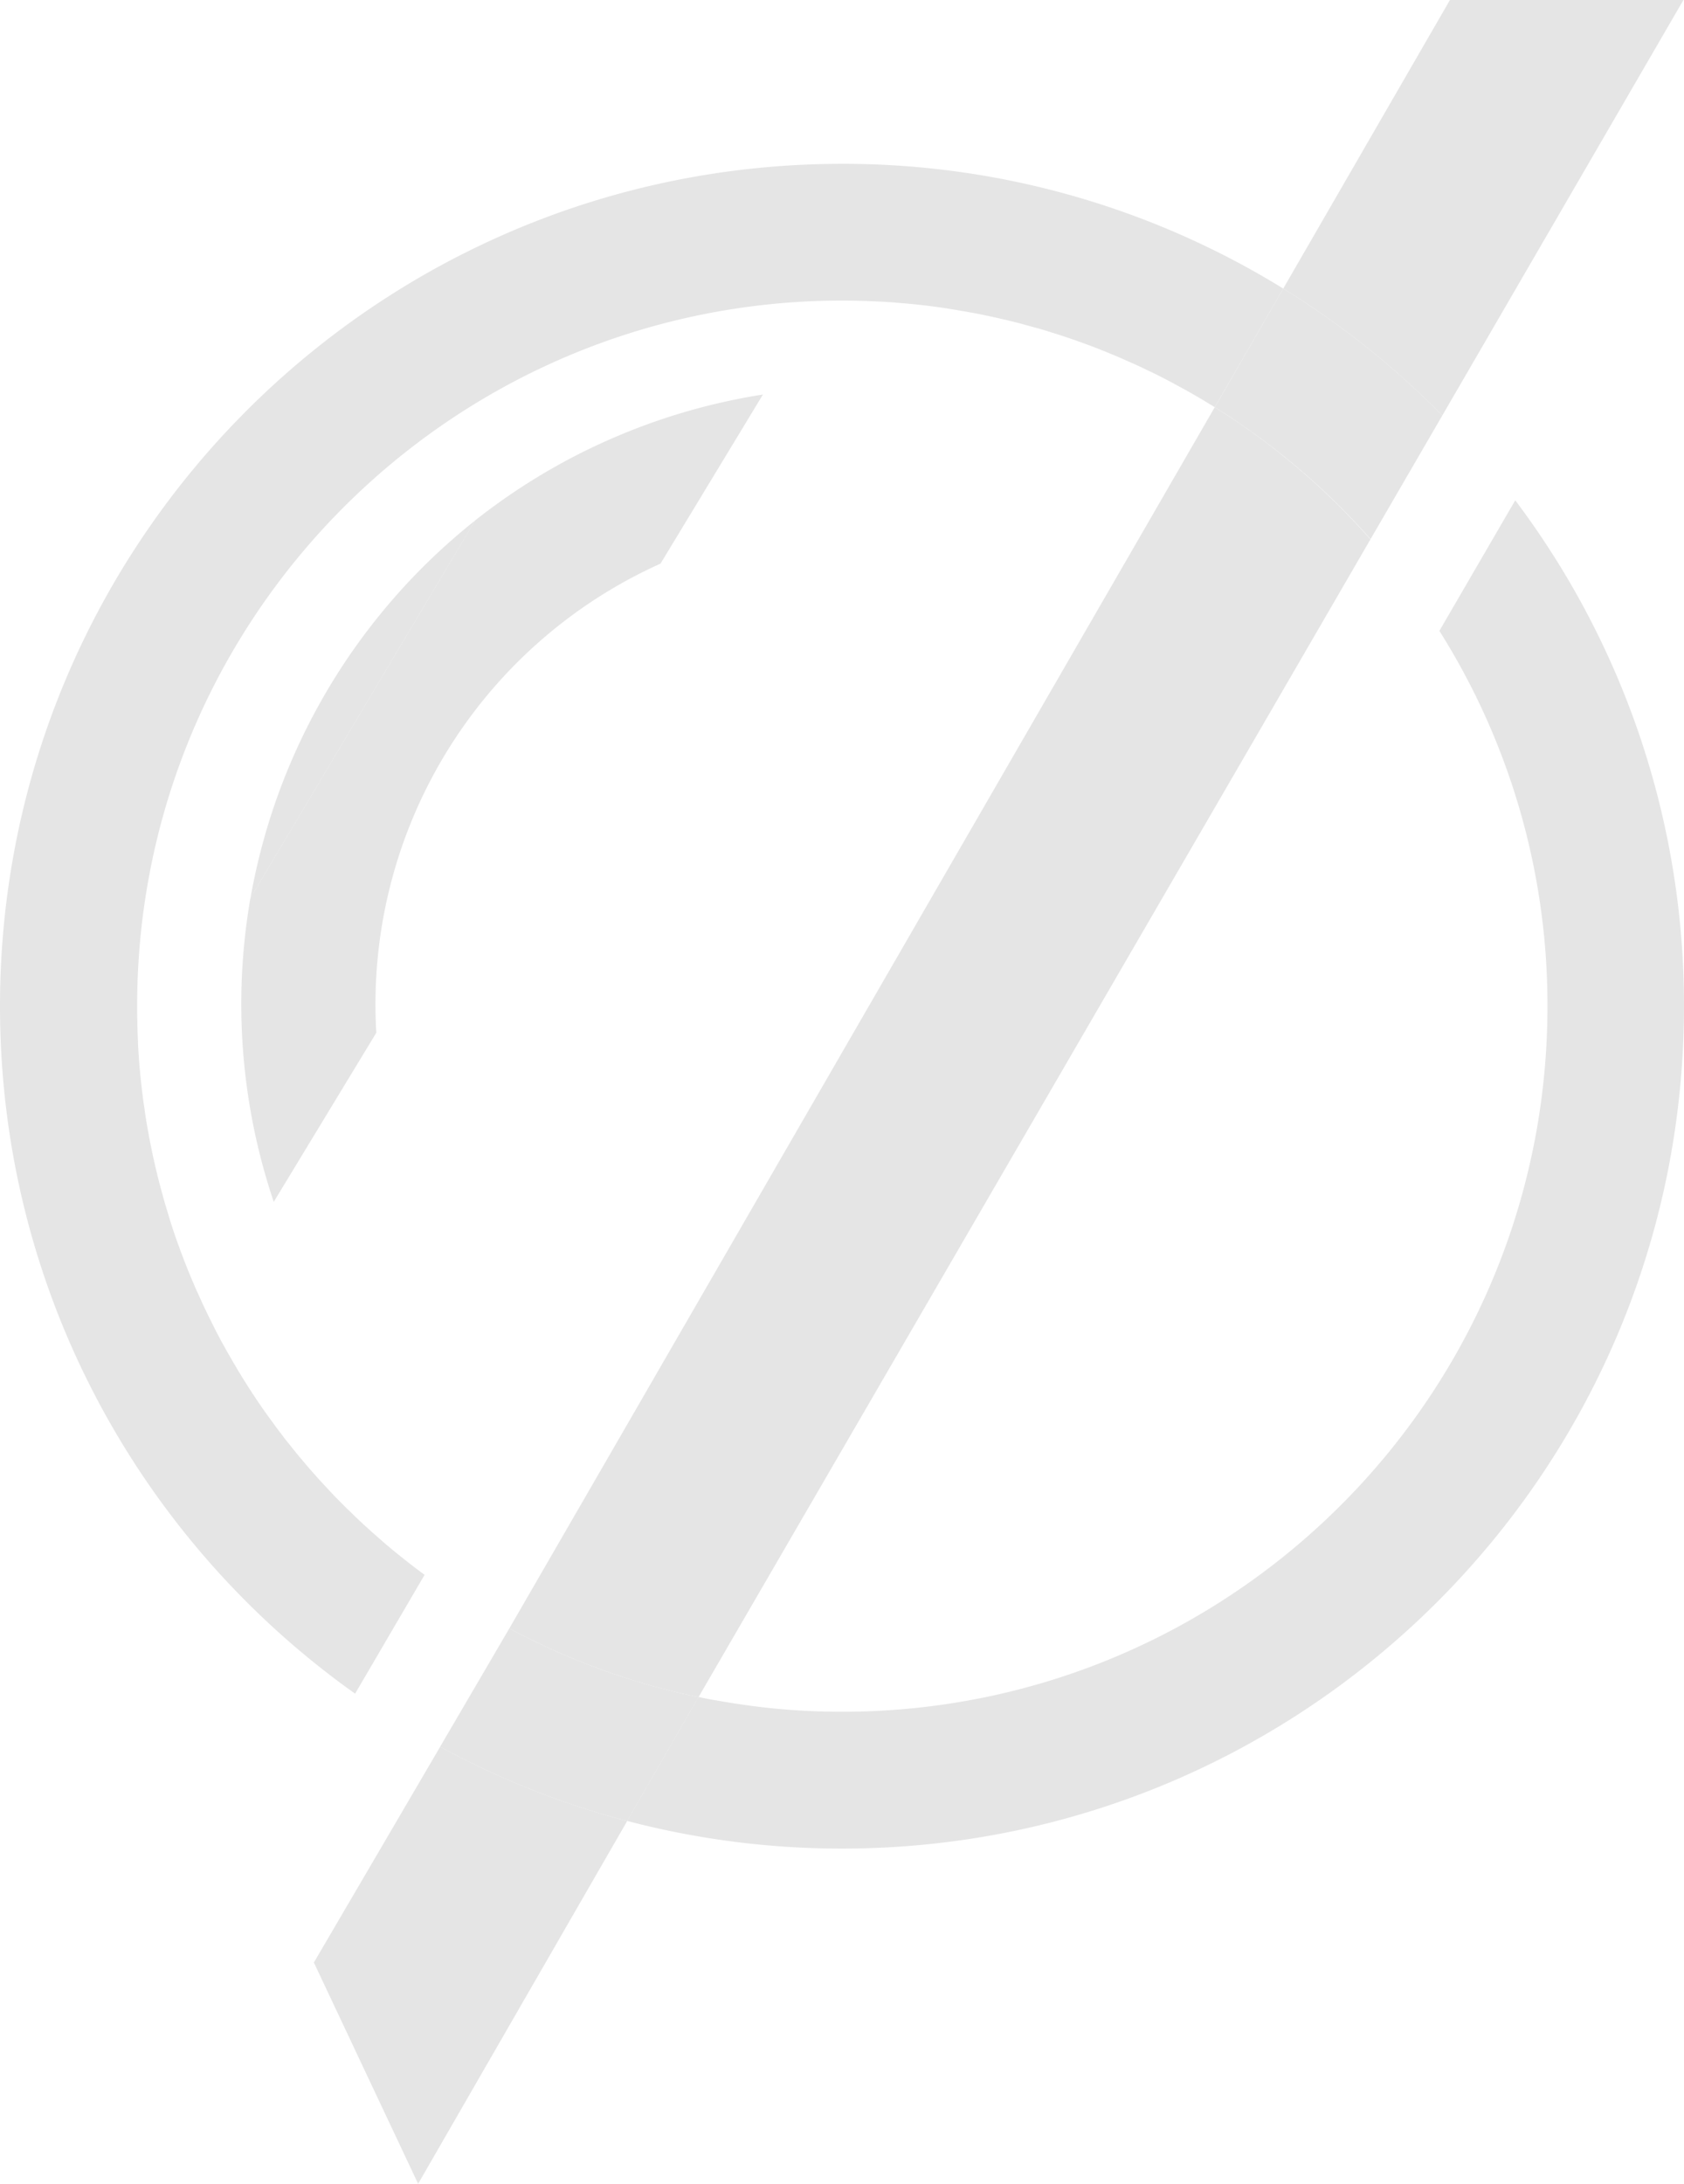<svg id="Layer_1" data-name="Layer 1" xmlns="http://www.w3.org/2000/svg" viewBox="0 0 669.97 868.47"><defs><style>.cls-1{fill:#e5e5e5;}</style></defs><title>backgroundlogo</title><path class="cls-1" d="M1106.83,348.6,1010.9,513.85a334.91,334.91,0,0,0-63.28-50.49l66.32-114.76Z" transform="translate(-437.09 -348.6)"/><path class="cls-1" d="M1039.92,547.57a333.47,333.47,0,0,1,67.13,201.19c0,185-150,335-335,335a336,336,0,0,1-85.47-11l28.41-49.3c2.32.5,4.63,1,7,1.35,1.59.3,3.21.57,4.8.82.87.15,1.72.3,2.59.42,2.31.35,4.65.67,7,1,2.89.38,5.77.7,8.66,1,1.82.18,3.66.33,5.5.48q10.68.81,21.57.82a282,282,0,0,0,56.52-5.7c127.9-26.13,224.11-139.25,224.11-274.88a278.84,278.84,0,0,0-43-149.28Z" transform="translate(-437.09 -348.6)"/><path class="cls-1" d="M947.62,463.36a334.91,334.91,0,0,1,63.28,50.49L982.36,563a281.84,281.84,0,0,0-53.43-46.91s0,0,0,0c-1.87-1.27-3.74-2.51-5.65-3.7-1-.63-1.92-1.25-2.89-1.85Z" transform="translate(-437.09 -348.6)"/><path class="cls-1" d="M675.11,935,920.35,510.57c1,.6,1.94,1.19,2.91,1.82,1.89,1.22,3.78,2.46,5.65,3.7,0,0,0,0,0,0a283,283,0,0,1,53.4,47L934,646.36,715,1023.51c-4.65-.94-9.23-2-13.78-3.21-2-.52-4-1-6-1.61s-4.06-1.17-6-1.79q-2.13-.64-4.23-1.35c-1.39-.45-2.76-.92-4.15-1.39q-5.16-1.75-10.21-3.73c-1-.4-2.06-.8-3.11-1.25a18.75,18.75,0,0,1-1.89-.77c-1.17-.45-2.34-.95-3.48-1.44-3.26-1.37-6.5-2.84-9.68-4.36-1.32-.62-2.61-1.24-3.91-1.89-1.49-.72-3-1.47-4.45-2.21s-2.94-1.52-4.38-2.32Z" transform="translate(-437.09 -348.6)"/><path class="cls-1" d="M947.62,463.36l-27.25,47.18c-.94-.59-1.89-1.17-2.86-1.74q-5.79-3.54-11.75-6.74c-2-1.1-4-2.14-6-3.19s-4-2-6.1-3-4.08-2-6.17-2.88-4.16-1.87-6.25-2.74-4.13-1.72-6.22-2.54a.75.75,0,0,1-.2-.1q-2.94-1.16-5.92-2.24l-1.24-.45c-1.55-.57-3.09-1.12-4.66-1.64-.67-.25-1.37-.47-2.06-.7-1.82-.62-3.64-1.19-5.48-1.76-.1,0-.2-.08-.3-.1-2-.65-4.08-1.25-6.14-1.82a2.25,2.25,0,0,0-.48-.12c-1.84-.53-3.65-1-5.52-1.52-2.56-.67-5.15-1.32-7.76-1.89-2.22-.53-4.43-1-6.67-1.47-1.89-.4-3.81-.77-5.73-1.1-.74-.14-1.49-.29-2.26-.39-1.92-.35-3.88-.68-5.82-1-2.32-.38-4.66-.7-7-1-1.81-.25-3.63-.45-5.45-.65l-.69-.08c-.7-.07-1.4-.15-2.12-.2-1.82-.19-3.63-.34-5.45-.47l-.62-.07c-2.29-.18-4.6-.33-6.94-.43s-4.71-.22-7.07-.27h-.27c-2.34-.07-4.68-.1-7-.1h0a280.21,280.21,0,0,0-89.93,14.73c-2.16.72-4.33,1.5-6.49,2.29-107.43,39.32-184.1,142.49-184.1,263.55,0,2.24,0,4.48.1,6.72a6.26,6.26,0,0,0,0,1c.05,2.19.13,4.41.25,6.57a5.24,5.24,0,0,0,0,.7c.1,2,.22,4,.37,6,.13,1.69.25,3.36.42,5,.1,1.27.23,2.52.38,3.76a4.9,4.9,0,0,0,.07.67c.18,1.72.38,3.44.6,5.13a7.6,7.6,0,0,0,.1.8c.2,1.56.42,3.13.67,4.7.1,1,.25,1.94.42,2.89.35,2.41.78,4.8,1.22,7.16.28,1.59.6,3.19.92,4.76.08.44.18.92.28,1.36.4,2,.84,4.06,1.32,6,0,0,0,.08,0,.1.45,1.92.9,3.83,1.39,5.72.15.68.33,1.37.53,2,.5,1.92,1,3.81,1.54,5.7.47,1.72,1,3.44,1.52,5.13.32,1.12.67,2.24,1,3.33q1.58,5.09,3.41,10.06c.43,1.22.87,2.44,1.35,3.63,1.46,4,3.06,7.86,4.72,11.72.5,1.22,1,2.41,1.6,3.61,1.69,3.83,3.48,7.64,5.37,11.37.65,1.35,1.32,2.66,2,4,1,1.92,2,3.84,3.09,5.73.7,1.27,1.39,2.53,2.14,3.8s1.57,2.77,2.41,4.13c.52.95,1.1,1.9,1.69,2.84.8,1.32,1.62,2.66,2.47,4s1.49,2.36,2.29,3.53a6.61,6.61,0,0,0,.52.82c.72,1.1,1.44,2.19,2.19,3.29,1.92,2.81,3.86,5.55,5.9,8.28.77,1.1,1.57,2.17,2.41,3.24,1.35,1.82,2.71,3.61,4.18,5.37.7.9,1.42,1.8,2.14,2.69s1.57,1.92,2.39,2.86c1.84,2.24,3.73,4.43,5.7,6.6.72.84,1.49,1.69,2.29,2.54s1.84,2,2.79,3c.49.57,1.07,1.17,1.64,1.74,1,1.12,2.14,2.24,3.26,3.36s2.16,2.19,3.28,3.24,2.14,2.11,3.21,3.11,2.34,2.21,3.54,3.28,2.29,2.12,3.46,3.11,2.33,2.07,3.5,3.07q3.78,3.28,7.69,6.34c2.84,2.29,5.7,4.48,8.64,6.62l-27.65,47.26C492.9,961.48,437.09,861.64,437.09,748.76c0-185,150-335,335-335A333.27,333.27,0,0,1,947.62,463.36Z" transform="translate(-437.09 -348.6)"/><path class="cls-1" d="M715,1023.51l-28.41,49.3a332.65,332.65,0,0,1-74.41-29.54l27.55-47.08c1.44.8,2.91,1.57,4.38,2.32s3,1.51,4.45,2.21c1.3.67,2.59,1.29,3.91,1.89,3.18,1.52,6.42,3,9.68,4.36,1.14.49,2.31,1,3.48,1.44a18.75,18.75,0,0,0,1.89.77c1.05.45,2.07.85,3.11,1.25q5,2,10.21,3.73c1.39.47,2.76.94,4.15,1.39s2.81.92,4.23,1.35c2,.62,4,1.21,6,1.79s4,1.09,6,1.61C705.79,1021.5,710.37,1022.57,715,1023.51Z" transform="translate(-437.09 -348.6)"/><path class="cls-1" d="M582.26,1094.41l29.94-51.14a332.65,332.65,0,0,0,74.41,29.54l-83.17,144.26-41.48-88Z" transform="translate(-437.09 -348.6)"/><path class="cls-1" d="M586.8,759.31,546,826.57a246.08,246.08,0,0,1-9.27-120.87l89.33-150.08A245.9,245.9,0,0,1,740.62,505.5l-40.75,67.25A192.13,192.13,0,0,0,586.8,759.31Z" transform="translate(-437.09 -348.6)"/><path class="cls-1" d="M626.09,555.62,536.76,705.7a246.37,246.37,0,0,1,89.33-150.08Z" transform="translate(-437.09 -348.6)"/></svg>